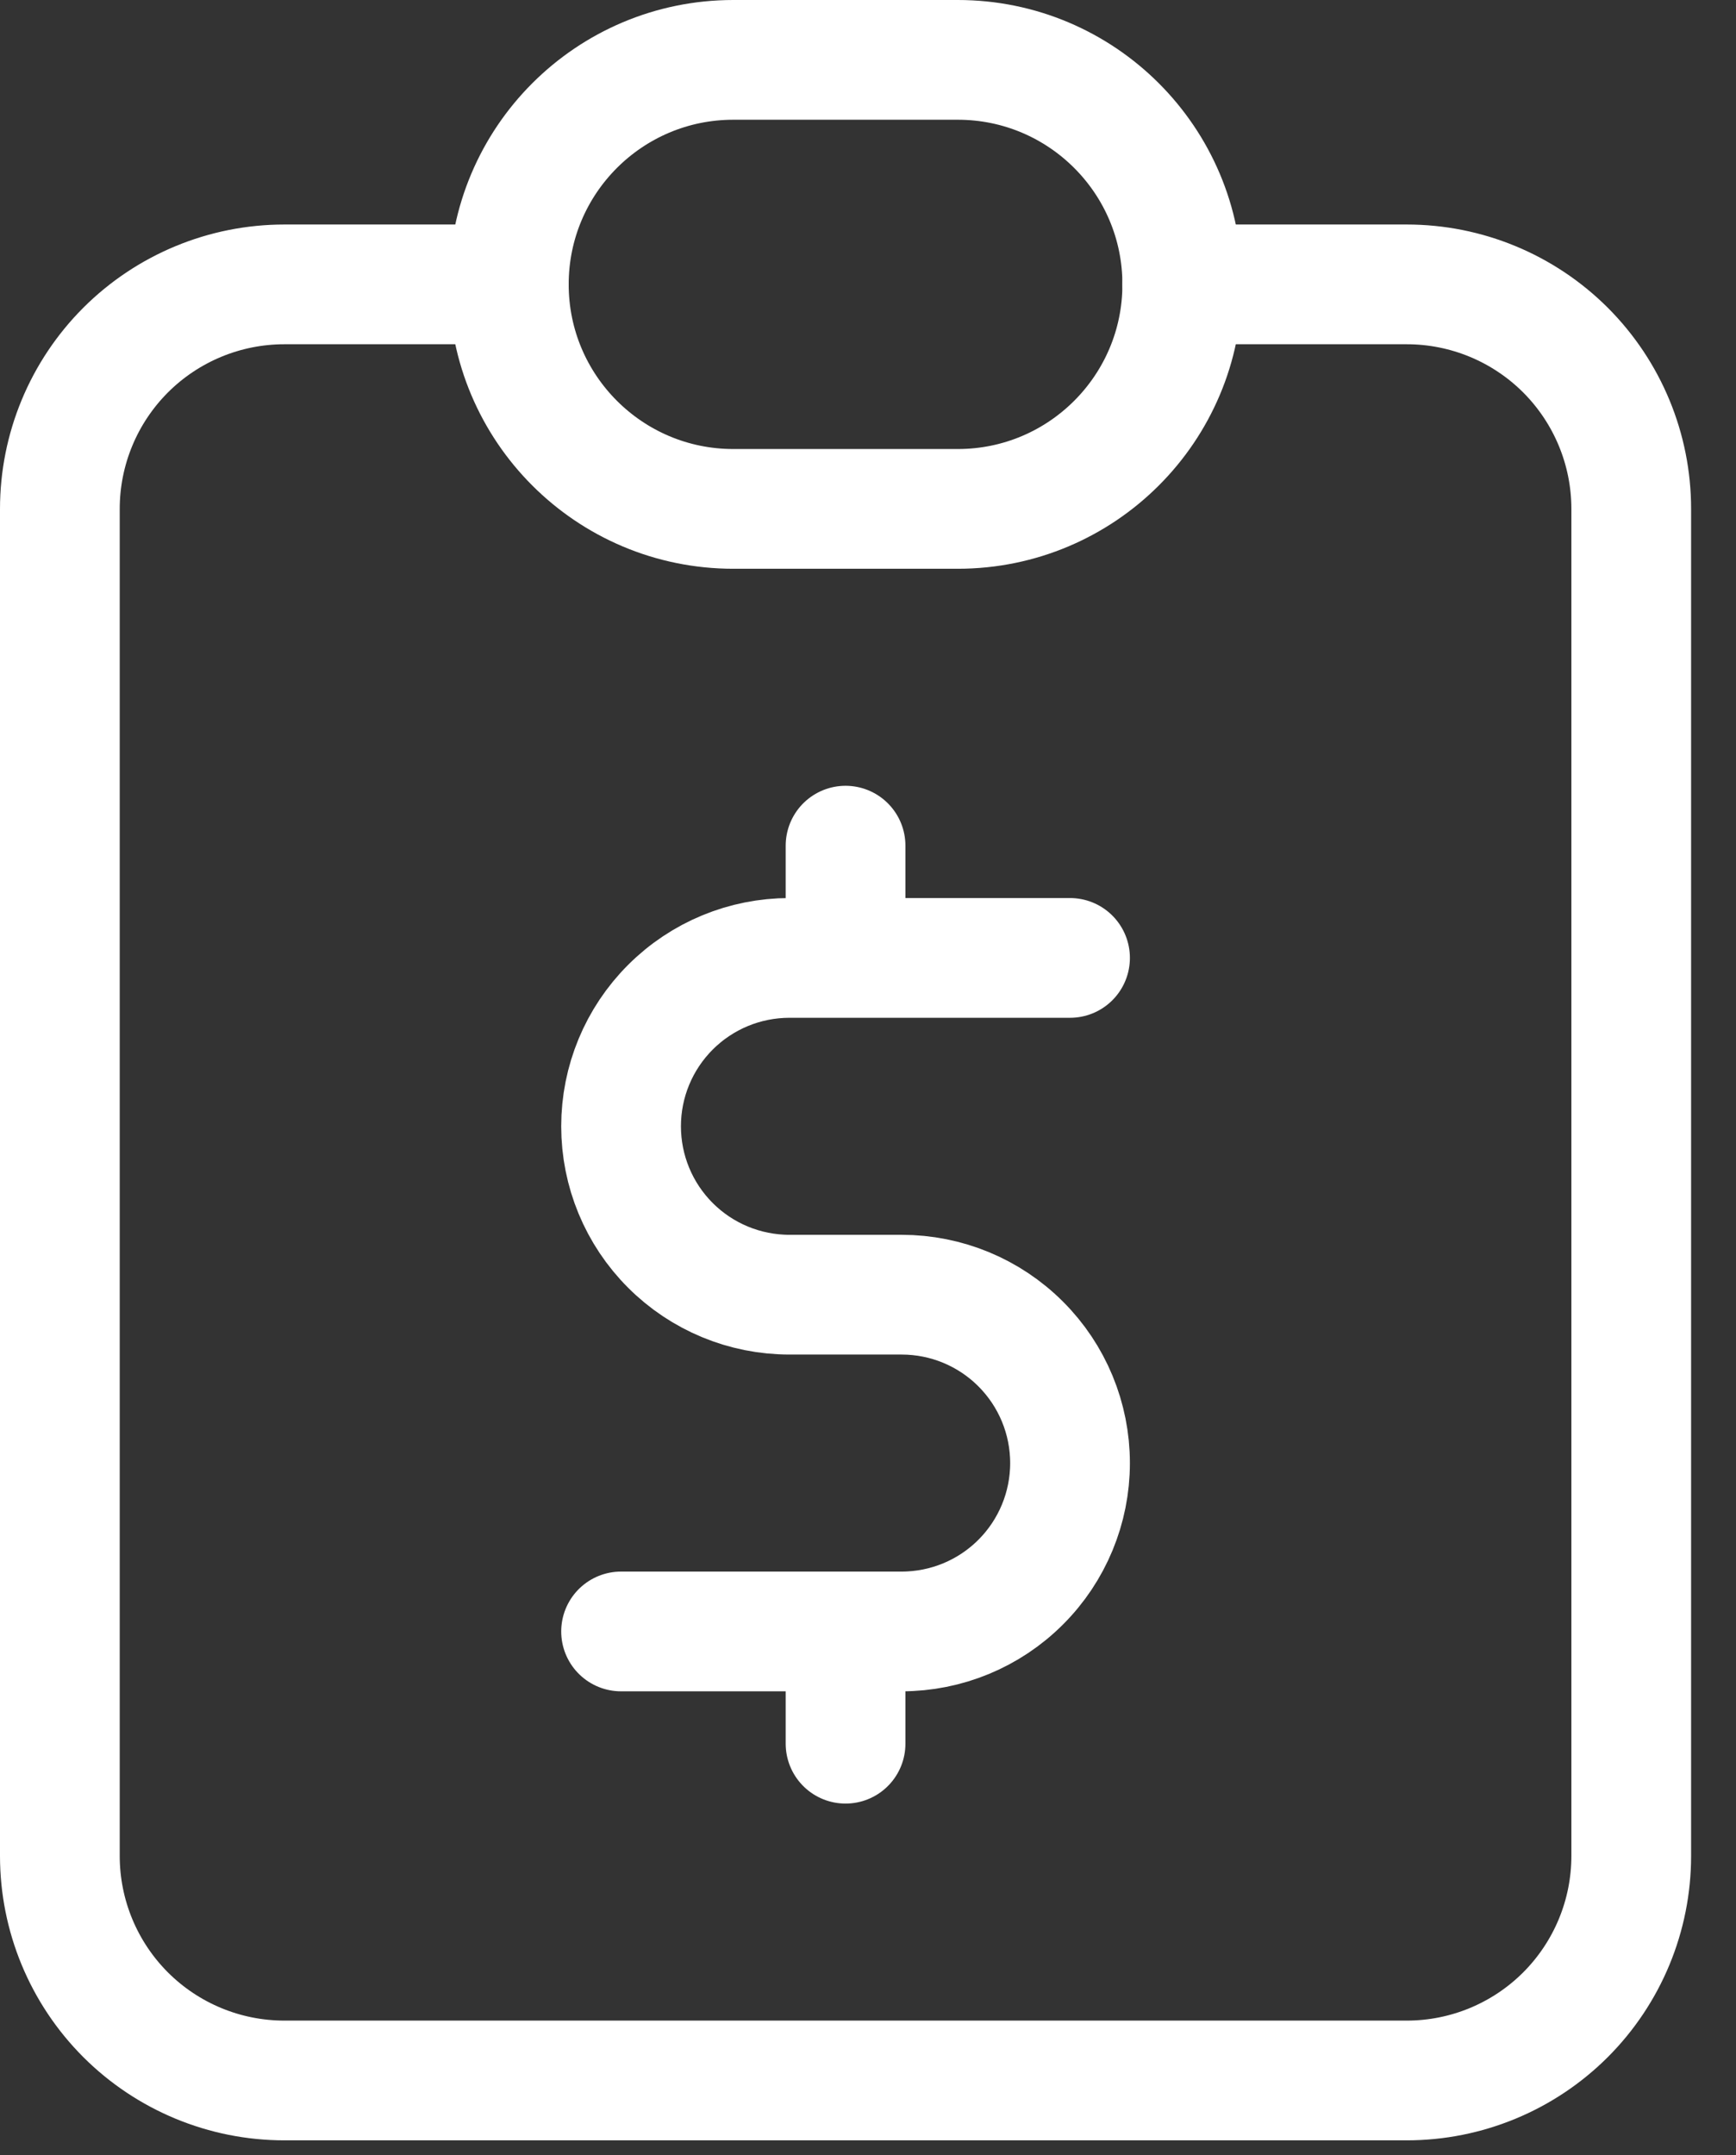 <svg width="29" height="36" viewBox="0 0 29 36" fill="none" xmlns="http://www.w3.org/2000/svg">
<rect x="0" y="0" width="29" height="36" fill="#333333" stroke="none"/>
<path d="M8.5 4.75H4.75C3.755 4.75 2.802 5.145 2.098 5.848C1.395 6.552 1 7.505 1 8.5V31C1 31.995 1.395 32.948 2.098 33.652C2.802 34.355 3.755 34.75 4.75 34.75H23.5C24.495 34.75 25.448 34.355 26.152 33.652C26.855 32.948 27.25 31.995 27.25 31V8.5C27.25 7.505 26.855 6.552 26.152 5.848C25.448 5.145 24.495 4.75 23.5 4.75H19.75" stroke="white" stroke-width="2" stroke-linecap="round" stroke-linejoin="round"/>
<path d="M16 1H12.25C10.179 1 8.5 2.679 8.5 4.75C8.5 6.821 10.179 8.5 12.25 8.5H16C18.071 8.5 19.75 6.821 19.75 4.75C19.75 2.679 18.071 1 16 1Z" stroke="white" stroke-width="2" stroke-linecap="round" stroke-linejoin="round"/>
<path d="M17.875 16H13.188C12.442 16 11.726 16.296 11.199 16.824C10.671 17.351 10.375 18.067 10.375 18.812C10.375 19.558 10.671 20.274 11.199 20.801C11.726 21.329 12.442 21.625 13.188 21.625H15.062C15.808 21.625 16.524 21.921 17.051 22.449C17.579 22.976 17.875 23.692 17.875 24.438C17.875 25.183 17.579 25.899 17.051 26.426C16.524 26.954 15.808 27.25 15.062 27.25H10.375M14.125 27.25V29.125M14.125 14.125V16" stroke="white" stroke-width="2" stroke-linecap="round" stroke-linejoin="round"/>
</svg>
